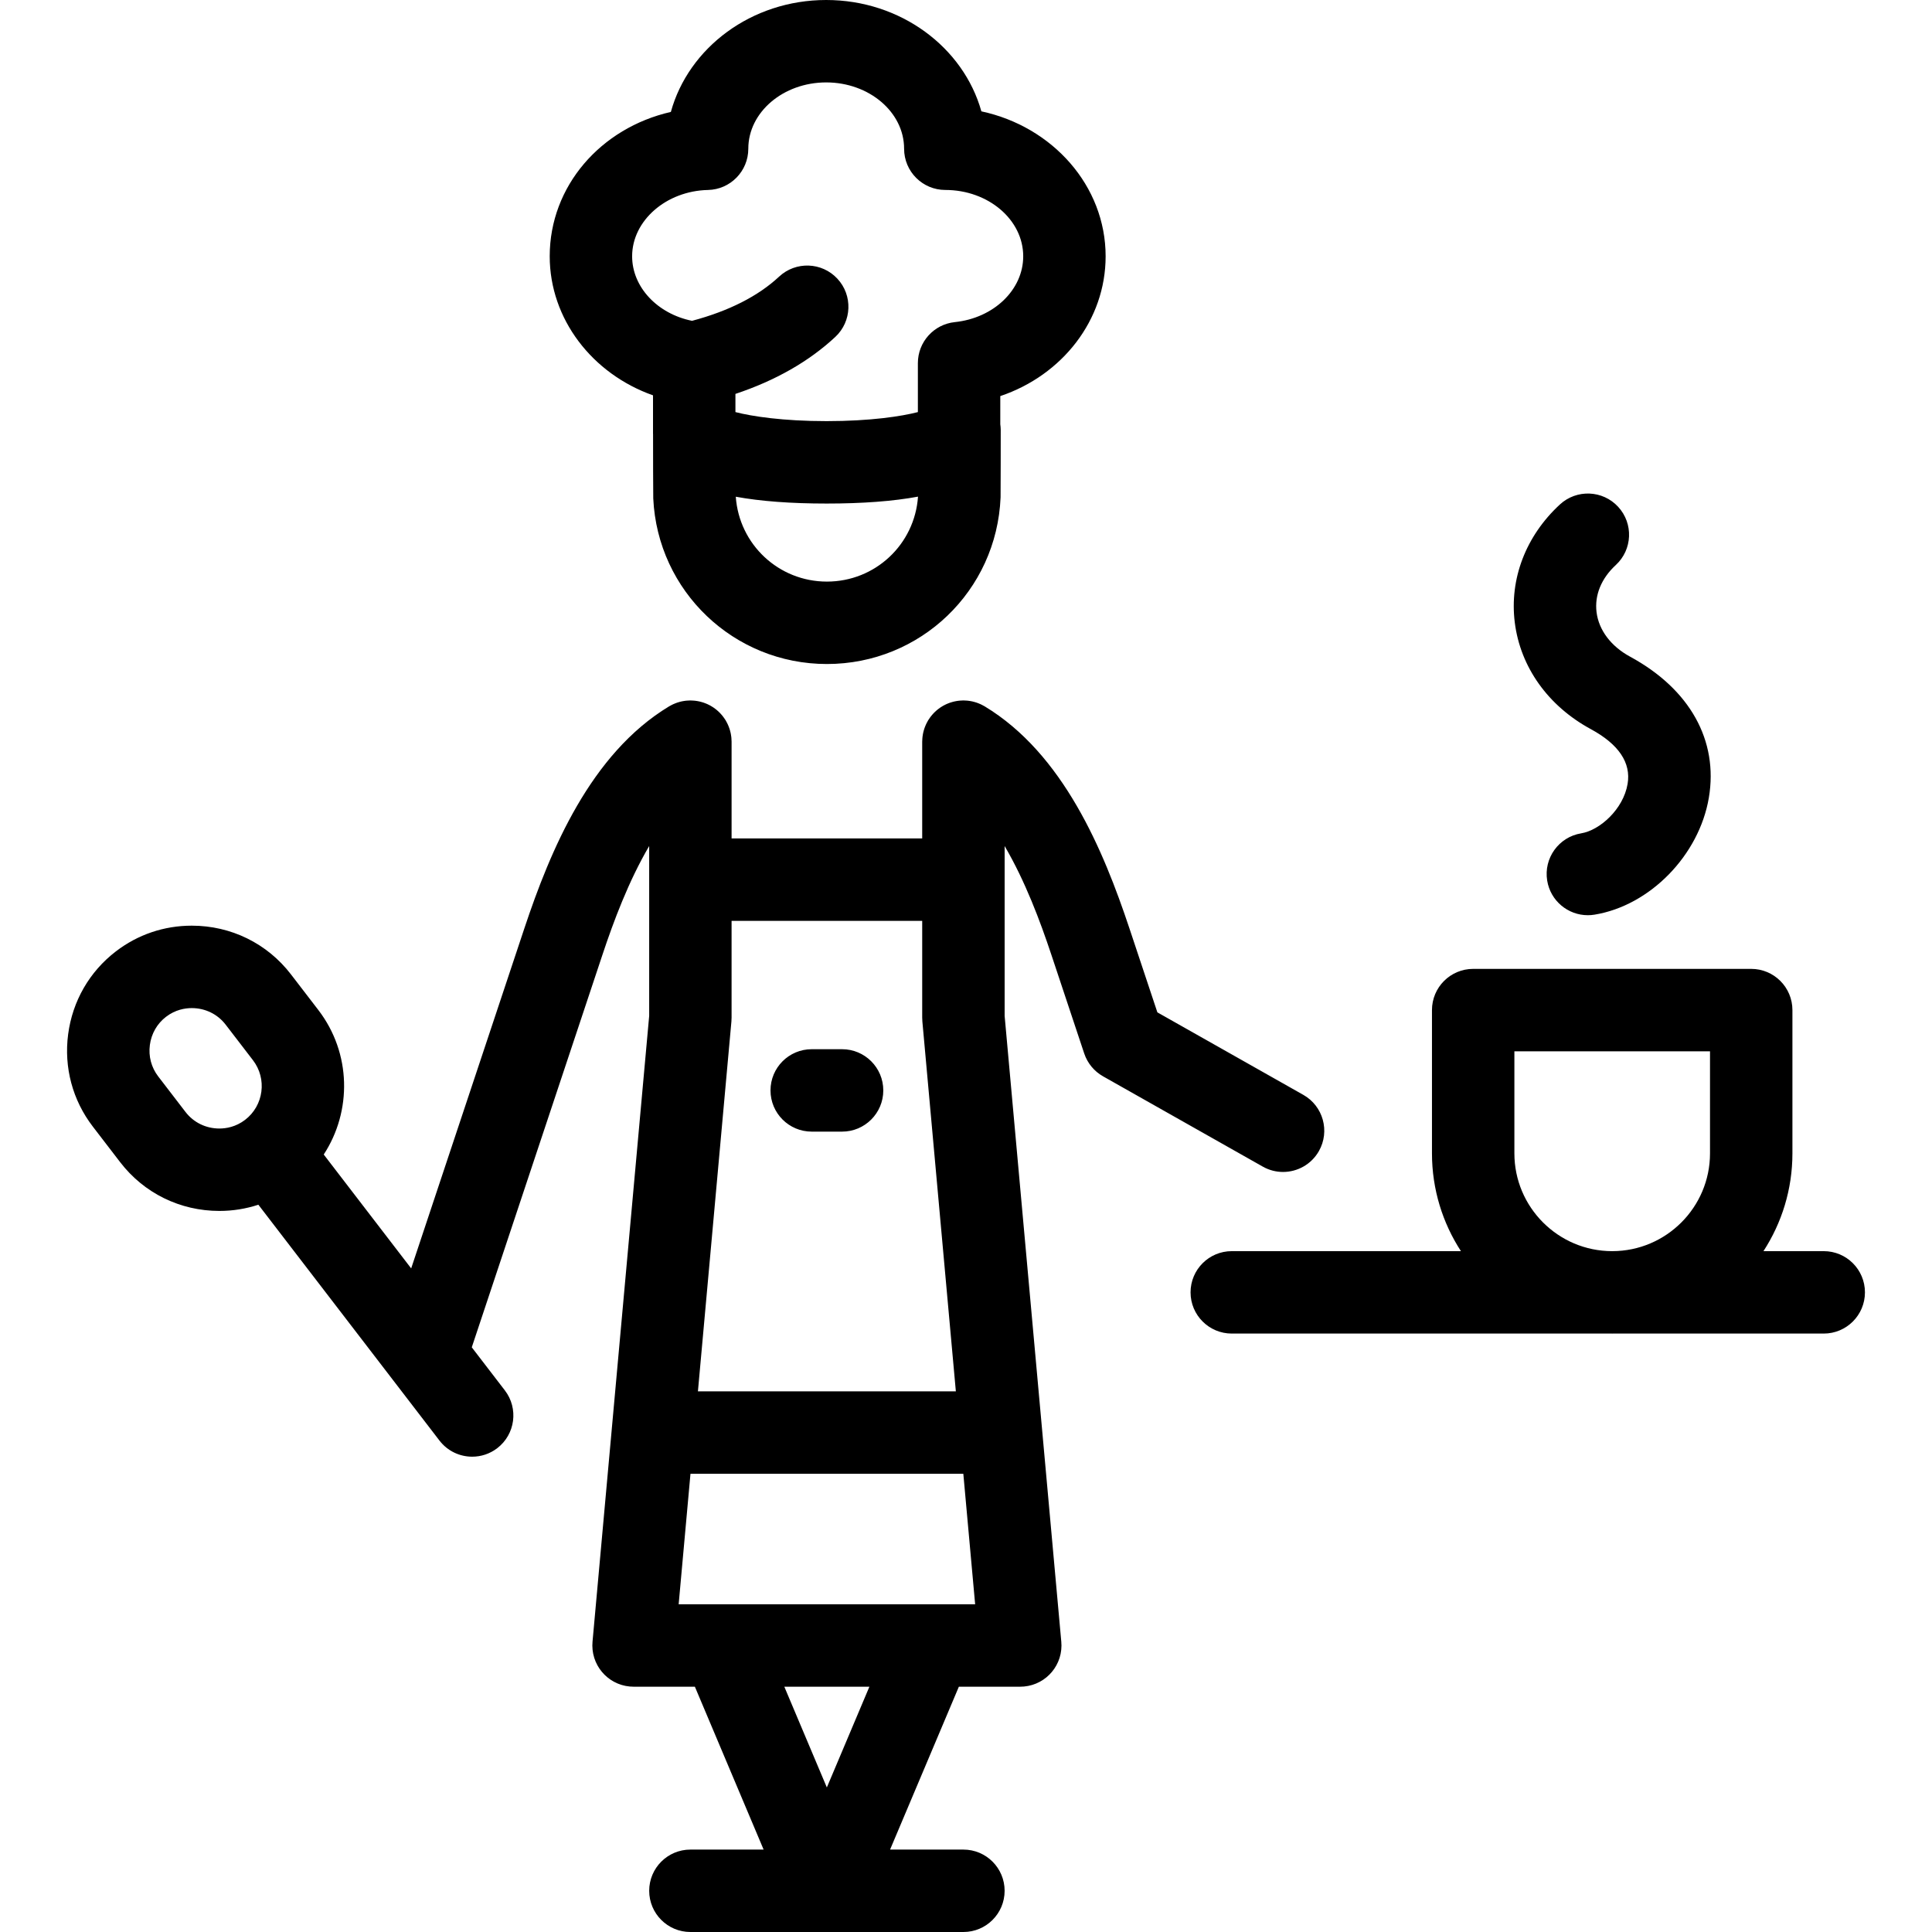 <?xml version="1.0" encoding="iso-8859-1"?>
<!-- Generator: Adobe Illustrator 17.1.0, SVG Export Plug-In . SVG Version: 6.00 Build 0)  -->
<!DOCTYPE svg PUBLIC "-//W3C//DTD SVG 1.1//EN" "http://www.w3.org/Graphics/SVG/1.1/DTD/svg11.dtd">
<svg version="1.1" id="Capa_1" xmlns="http://www.w3.org/2000/svg" xmlns:xlink="http://www.w3.org/1999/xlink" x="0px" y="0px"
	 viewBox="0 0 421.955 421.955" style="enable-background:new 0 0 421.955 421.955;" xml:space="preserve">
<path d="M280.217,255.96c3.139,0,6.188-1.646,7.843-4.573c2.446-4.327,0.921-9.817-3.406-12.264l-31.879-18.021l-6.093-18.305
	c-5.708-17.144-14.46-38.152-31.614-48.522c-0.051-0.031-0.104-0.054-0.156-0.084c-0.156-0.09-0.314-0.175-0.475-0.255
	c-0.109-0.055-0.218-0.108-0.328-0.158c-0.155-0.07-0.313-0.134-0.472-0.195c-0.125-0.048-0.249-0.095-0.374-0.137
	c-0.145-0.049-0.291-0.091-0.438-0.132c-0.146-0.041-0.291-0.079-0.438-0.112c-0.131-0.029-0.263-0.054-0.396-0.077
	c-0.167-0.03-0.333-0.057-0.5-0.077c-0.121-0.014-0.242-0.024-0.365-0.034c-0.18-0.015-0.359-0.024-0.539-0.027
	c-0.059-0.001-0.116-0.009-0.176-0.009c-0.065,0-0.127,0.009-0.192,0.01c-0.17,0.004-0.339,0.012-0.508,0.025
	c-0.14,0.011-0.28,0.024-0.418,0.041c-0.141,0.019-0.281,0.04-0.422,0.064c-0.159,0.027-0.317,0.058-0.473,0.094
	c-0.118,0.026-0.235,0.059-0.352,0.09c-0.168,0.046-0.334,0.094-0.498,0.148c-0.11,0.037-0.218,0.078-0.327,0.119
	c-0.16,0.062-0.32,0.123-0.475,0.193c-0.117,0.052-0.231,0.109-0.345,0.166c-0.139,0.069-0.277,0.139-0.412,0.215
	c-0.129,0.073-0.254,0.152-0.379,0.231c-0.115,0.072-0.229,0.144-0.34,0.221c-0.134,0.094-0.263,0.193-0.393,0.294
	c-0.098,0.076-0.195,0.152-0.289,0.232c-0.127,0.107-0.249,0.221-0.37,0.336c-0.092,0.088-0.183,0.176-0.272,0.267
	c-0.108,0.112-0.213,0.229-0.316,0.348c-0.096,0.11-0.189,0.221-0.28,0.336c-0.085,0.107-0.167,0.218-0.248,0.331
	c-0.099,0.139-0.194,0.279-0.286,0.423c-0.034,0.055-0.074,0.104-0.108,0.159c-0.031,0.051-0.054,0.104-0.084,0.156
	c-0.09,0.154-0.174,0.313-0.255,0.474c-0.055,0.11-0.109,0.22-0.159,0.331c-0.069,0.153-0.132,0.309-0.193,0.466
	c-0.049,0.127-0.096,0.253-0.139,0.38c-0.047,0.143-0.089,0.287-0.13,0.433c-0.041,0.147-0.081,0.296-0.114,0.444
	c-0.029,0.129-0.053,0.259-0.076,0.389c-0.03,0.17-0.057,0.338-0.077,0.508c-0.014,0.118-0.024,0.237-0.034,0.357
	c-0.015,0.183-0.024,0.364-0.028,0.547c-0.001,0.058-0.009,0.114-0.009,0.172v21.141h-41.629v-21.142
	c0-0.047-0.006-0.092-0.007-0.139c-0.003-0.207-0.014-0.413-0.031-0.62c-0.008-0.096-0.016-0.191-0.027-0.286
	c-0.023-0.194-0.053-0.388-0.089-0.581c-0.019-0.106-0.039-0.213-0.062-0.317c-0.038-0.173-0.084-0.345-0.133-0.517
	c-0.034-0.121-0.069-0.241-0.108-0.36c-0.05-0.15-0.106-0.3-0.164-0.448c-0.053-0.135-0.106-0.268-0.165-0.399
	c-0.059-0.132-0.123-0.263-0.19-0.394c-0.071-0.139-0.144-0.276-0.221-0.411c-0.035-0.061-0.063-0.123-0.099-0.184
	c-0.04-0.065-0.086-0.125-0.128-0.189c-0.079-0.123-0.16-0.243-0.245-0.362c-0.094-0.133-0.191-0.263-0.291-0.389
	c-0.074-0.094-0.151-0.185-0.229-0.275c-0.12-0.139-0.241-0.275-0.368-0.405c-0.069-0.07-0.139-0.138-0.21-0.206
	c-0.141-0.136-0.285-0.269-0.433-0.395c-0.071-0.06-0.145-0.116-0.218-0.174c-0.152-0.121-0.306-0.238-0.465-0.348
	c-0.086-0.06-0.174-0.115-0.262-0.171c-0.151-0.097-0.302-0.191-0.458-0.278c-0.109-0.062-0.22-0.117-0.332-0.174
	c-0.141-0.071-0.282-0.142-0.427-0.205c-0.13-0.058-0.263-0.109-0.397-0.161c-0.135-0.052-0.27-0.104-0.406-0.148
	c-0.14-0.047-0.282-0.087-0.425-0.127c-0.141-0.039-0.282-0.076-0.425-0.108c-0.135-0.031-0.272-0.057-0.409-0.081
	c-0.161-0.028-0.322-0.054-0.484-0.074c-0.121-0.015-0.242-0.025-0.365-0.035c-0.186-0.016-0.371-0.024-0.558-0.028
	c-0.057-0.001-0.112-0.009-0.169-0.009c-0.052,0-0.103,0.007-0.155,0.008c-0.192,0.003-0.384,0.014-0.577,0.029
	c-0.112,0.009-0.223,0.019-0.334,0.031c-0.175,0.021-0.349,0.049-0.524,0.08c-0.127,0.022-0.254,0.046-0.379,0.074
	c-0.149,0.033-0.298,0.073-0.446,0.114c-0.147,0.041-0.293,0.084-0.437,0.132c-0.123,0.041-0.244,0.087-0.366,0.134
	c-0.165,0.063-0.327,0.129-0.487,0.202c-0.103,0.046-0.204,0.096-0.305,0.146c-0.172,0.086-0.34,0.176-0.506,0.271
	c-0.046,0.027-0.094,0.048-0.139,0.075c-17.157,10.371-25.909,31.38-31.617,48.523l-24.707,74.226L70.705,252.15
	c6.164-9.434,6.061-22.129-1.18-31.561l-5.97-7.773c-5.195-6.767-13.096-10.647-21.673-10.647c-6.058,0-11.793,1.944-16.585,5.625
	c-5.765,4.427-9.464,10.852-10.414,18.091c-0.951,7.24,0.964,14.402,5.392,20.167l5.968,7.771
	c5.195,6.768,13.095,10.648,21.673,10.649c0.001,0,0.002,0,0.002,0c2.938,0,5.796-0.467,8.511-1.357l29.407,38.297
	c0.015,0.02,0.03,0.039,0.045,0.059l10.102,13.156c1.772,2.308,4.443,3.519,7.146,3.519c1.912,0,3.84-0.606,5.475-1.861
	c3.942-3.027,4.685-8.678,1.657-12.62l-7.223-9.406l28.552-85.774c2.406-7.227,5.684-16.023,10.193-23.708v37.096l-12.365,136.58
	c-0.001,0.007-0.001,0.015-0.001,0.015l-0.009,0.103c-0.011,0.122-0.008,0.241-0.014,0.362c-0.008,0.149-0.023,0.298-0.023,0.449
	c0,0.018,0.002,0.035,0.003,0.053c0.001,0.179,0.015,0.354,0.027,0.529c0.008,0.126,0.01,0.254,0.023,0.378
	c0.019,0.175,0.05,0.345,0.079,0.517c0.021,0.124,0.035,0.251,0.061,0.373c0.031,0.15,0.075,0.295,0.114,0.441
	c0.037,0.142,0.069,0.284,0.112,0.422c0.038,0.118,0.085,0.232,0.127,0.349c0.058,0.16,0.113,0.322,0.179,0.478
	c0.04,0.093,0.088,0.181,0.131,0.271c0.081,0.173,0.16,0.347,0.252,0.514c0.043,0.079,0.095,0.153,0.14,0.231
	c0.101,0.17,0.2,0.342,0.311,0.505c0.058,0.085,0.124,0.164,0.184,0.247c0.109,0.148,0.216,0.299,0.333,0.44
	c0.083,0.1,0.175,0.191,0.262,0.288c0.105,0.115,0.206,0.234,0.317,0.345c0.113,0.112,0.235,0.215,0.353,0.32
	c0.095,0.086,0.186,0.176,0.285,0.257c0.135,0.11,0.279,0.211,0.42,0.314c0.092,0.066,0.179,0.138,0.273,0.201
	c0.141,0.095,0.29,0.179,0.437,0.266c0.104,0.062,0.204,0.128,0.311,0.186c0.131,0.07,0.269,0.13,0.404,0.194
	c0.13,0.063,0.258,0.13,0.392,0.186c0.113,0.047,0.23,0.084,0.346,0.127c0.164,0.061,0.327,0.124,0.495,0.176
	c0.096,0.029,0.196,0.049,0.293,0.075c0.192,0.052,0.384,0.104,0.582,0.144c0.096,0.019,0.195,0.028,0.292,0.045
	c0.202,0.033,0.403,0.066,0.609,0.086c0.014,0.001,0.028,0.005,0.042,0.006c0.276,0.025,0.55,0.038,0.822,0.038
	c0.007,0,0.014-0.001,0.021-0.001h13.359l15.014,35.575h-15.99c-4.971,0-9,4.029-9,9s4.029,9,9,9h59.626c4.971,0,9-4.029,9-9
	s-4.029-9-9-9h-16.017l15.024-35.575h13.376c0.007,0,0.014,0.001,0.021,0.001c0.272,0,0.546-0.013,0.822-0.038
	c0.014-0.001,0.028-0.005,0.042-0.006c0.206-0.02,0.407-0.053,0.609-0.086c0.097-0.017,0.196-0.026,0.292-0.045
	c0.197-0.039,0.388-0.092,0.581-0.144c0.098-0.025,0.198-0.046,0.295-0.075c0.168-0.052,0.331-0.115,0.495-0.177
	c0.115-0.042,0.233-0.079,0.345-0.126c0.135-0.057,0.263-0.123,0.394-0.186c0.135-0.064,0.272-0.124,0.403-0.194
	c0.106-0.058,0.207-0.124,0.311-0.186c0.147-0.087,0.296-0.171,0.437-0.266c0.093-0.063,0.18-0.134,0.271-0.2
	c0.143-0.104,0.287-0.204,0.423-0.316c0.098-0.08,0.188-0.169,0.281-0.253c0.12-0.106,0.242-0.21,0.356-0.323
	c0.111-0.11,0.212-0.229,0.317-0.345c0.087-0.097,0.179-0.188,0.262-0.288c0.117-0.142,0.224-0.292,0.333-0.44
	c0.061-0.083,0.127-0.162,0.184-0.247c0.11-0.161,0.208-0.331,0.308-0.5c0.047-0.08,0.099-0.156,0.144-0.237
	c0.092-0.167,0.171-0.342,0.252-0.515c0.042-0.091,0.09-0.178,0.129-0.269c0.067-0.157,0.122-0.32,0.181-0.482
	c0.042-0.114,0.089-0.228,0.126-0.345c0.043-0.138,0.075-0.28,0.112-0.422c0.039-0.146,0.082-0.292,0.114-0.441
	c0.025-0.121,0.04-0.247,0.06-0.371c0.029-0.172,0.061-0.344,0.079-0.52c0.013-0.123,0.015-0.249,0.023-0.374
	c0.011-0.177,0.026-0.353,0.027-0.532c0-0.018,0.003-0.035,0.003-0.053c0-0.151-0.015-0.3-0.023-0.449
	c-0.006-0.121-0.003-0.24-0.014-0.362l-0.009-0.096c0-0.007-0.001-0.015-0.002-0.021l-12.365-136.58v-37.096
	c4.509,7.685,7.786,16.481,10.192,23.707l7.187,21.592c0.704,2.116,2.169,3.896,4.11,4.993l34.896,19.726
	C277.195,255.584,278.716,255.96,280.217,255.96z M47.917,246.473c-2.939,0-5.636-1.316-7.398-3.611l-5.969-7.773
	c-1.499-1.951-2.146-4.387-1.82-6.859c0.324-2.473,1.578-4.66,3.53-6.158c2.046-1.571,4.187-1.901,5.622-1.901
	c2.938,0,5.635,1.315,7.396,3.61l5.969,7.772c3.118,4.061,2.351,9.901-1.71,13.02C51.491,246.143,49.353,246.473,47.917,246.473
	L47.917,246.473z M203.47,350.38c-0.014,0-0.028,0-0.042,0h-45.645c-0.034,0-0.068,0-0.102,0h-9.46l2.581-28.504h59.591
	l2.581,28.504H203.47z M201.411,201.118v21.025c0,0,0,0.016,0,0.022v0.096c0,0.121,0.013,0.238,0.018,0.357
	c0.006,0.151,0.004,0.302,0.018,0.454l7.315,80.803h-56.332l7.315-80.803c0.014-0.152,0.012-0.303,0.018-0.454
	c0.005-0.119,0.018-0.236,0.018-0.357v-0.096c0-0.007,0-0.015,0-0.015v-21.033H201.411z M180.585,390.386l-9.287-22.006h18.581
	L180.585,390.386z M168.28,238.15c0-4.971,4.029-9,9-9h6.633c4.971,0,9,4.029,9,9s-4.029,9-9,9h-6.633
	C172.31,247.15,168.28,243.121,168.28,238.15z M142.621,86.344v8.3c0,0.088,0.008,0.173,0.01,0.26
	c0.002,3.252,0.011,13.265,0.043,13.953c0.949,20.28,17.606,36.166,37.921,36.166c20.434,0,37.096-15.98,37.935-36.4
	c0.027-0.703,0.031-14.592,0.031-14.731c0-0.421-0.039-0.831-0.095-1.236v-6.147c13.551-4.565,23.007-16.6,23.007-30.532
	c0-15.401-11.609-28.333-27.136-31.658C210.423,10.345,196.712,0,180.446,0c-16.314,0-30.059,10.406-33.927,24.444
	c-15.327,3.504-26.459,16.211-26.459,31.53C120.061,69.671,129.332,81.645,142.621,86.344z M180.596,127.022
	c-10.521,0-19.164-8.104-19.899-18.536c5.412,0.991,12.03,1.49,19.846,1.49c7.867,0,14.522-0.504,19.953-1.509
	C199.774,118.915,191.15,127.022,180.596,127.022z M154.631,41.491c4.892-0.107,8.802-4.11,8.802-9.004
	c0-7.988,7.632-14.487,17.014-14.487c9.381,0,17.013,6.499,17.013,14.487c0,4.971,4.029,9,9,9c9.382,0,17.015,6.499,17.015,14.487
	c0,7.311-6.422,13.492-14.938,14.377c-4.586,0.478-8.069,4.342-8.069,8.952v10.699c-3.568,0.921-10.339,1.974-19.924,1.974
	c-9.584,0-16.354-1.053-19.922-1.974v-3.971c8.745-2.918,16.065-7.088,21.816-12.449c3.635-3.39,3.835-9.085,0.445-12.721
	c-3.389-3.636-9.085-3.835-12.721-0.445c-4.595,4.284-11,7.518-19.013,9.653c-7.562-1.527-13.088-7.367-13.088-14.096
	C138.061,48.189,145.494,41.692,154.631,41.491z M398.311,273.255h-13.165c3.994-6.157,6.325-13.489,6.325-21.359v-31.289
	c0-4.971-4.029-9-9-9h-60.724c-4.971,0-9,4.029-9,9v31.289c0,7.87,2.331,15.202,6.326,21.359h-50.051c-4.971,0-9,4.029-9,9
	s4.029,9,9,9h83.012c0.026,0,0.051,0.002,0.077,0.002s0.051-0.002,0.077-0.002h46.123c4.971,0,9-4.029,9-9
	S403.281,273.255,398.311,273.255z M330.747,251.896v-22.289h42.724v22.289c0,11.766-9.561,21.338-21.322,21.359h-0.079
	C340.309,273.233,330.747,263.661,330.747,251.896z M330.831,135.939c-1.186-9.497,2.408-18.888,9.86-25.763
	c3.651-3.37,9.348-3.143,12.717,0.511c3.371,3.653,3.142,9.348-0.512,12.718c-3.175,2.93-4.668,6.59-4.204,10.305
	c0.488,3.91,3.155,7.447,7.317,9.704c13.051,7.077,19.323,18.306,17.21,30.807c-2.127,12.585-12.864,23.567-24.975,25.545
	c-0.491,0.081-0.98,0.119-1.462,0.119c-4.332,0-8.15-3.136-8.871-7.55c-0.802-4.905,2.525-9.532,7.431-10.333
	c4.04-0.66,9.194-5.251,10.129-10.782c0.783-4.632-1.923-8.663-8.042-11.981C338.098,154.178,332.048,145.686,330.831,135.939z"/>
<g>
</g>
<g>
</g>
<g>
</g>
<g>
</g>
<g>
</g>
<g>
</g>
<g>
</g>
<g>
</g>
<g>
</g>
<g>
</g>
<g>
</g>
<g>
</g>
<g>
</g>
<g>
</g>
<g>
</g>
</svg>
